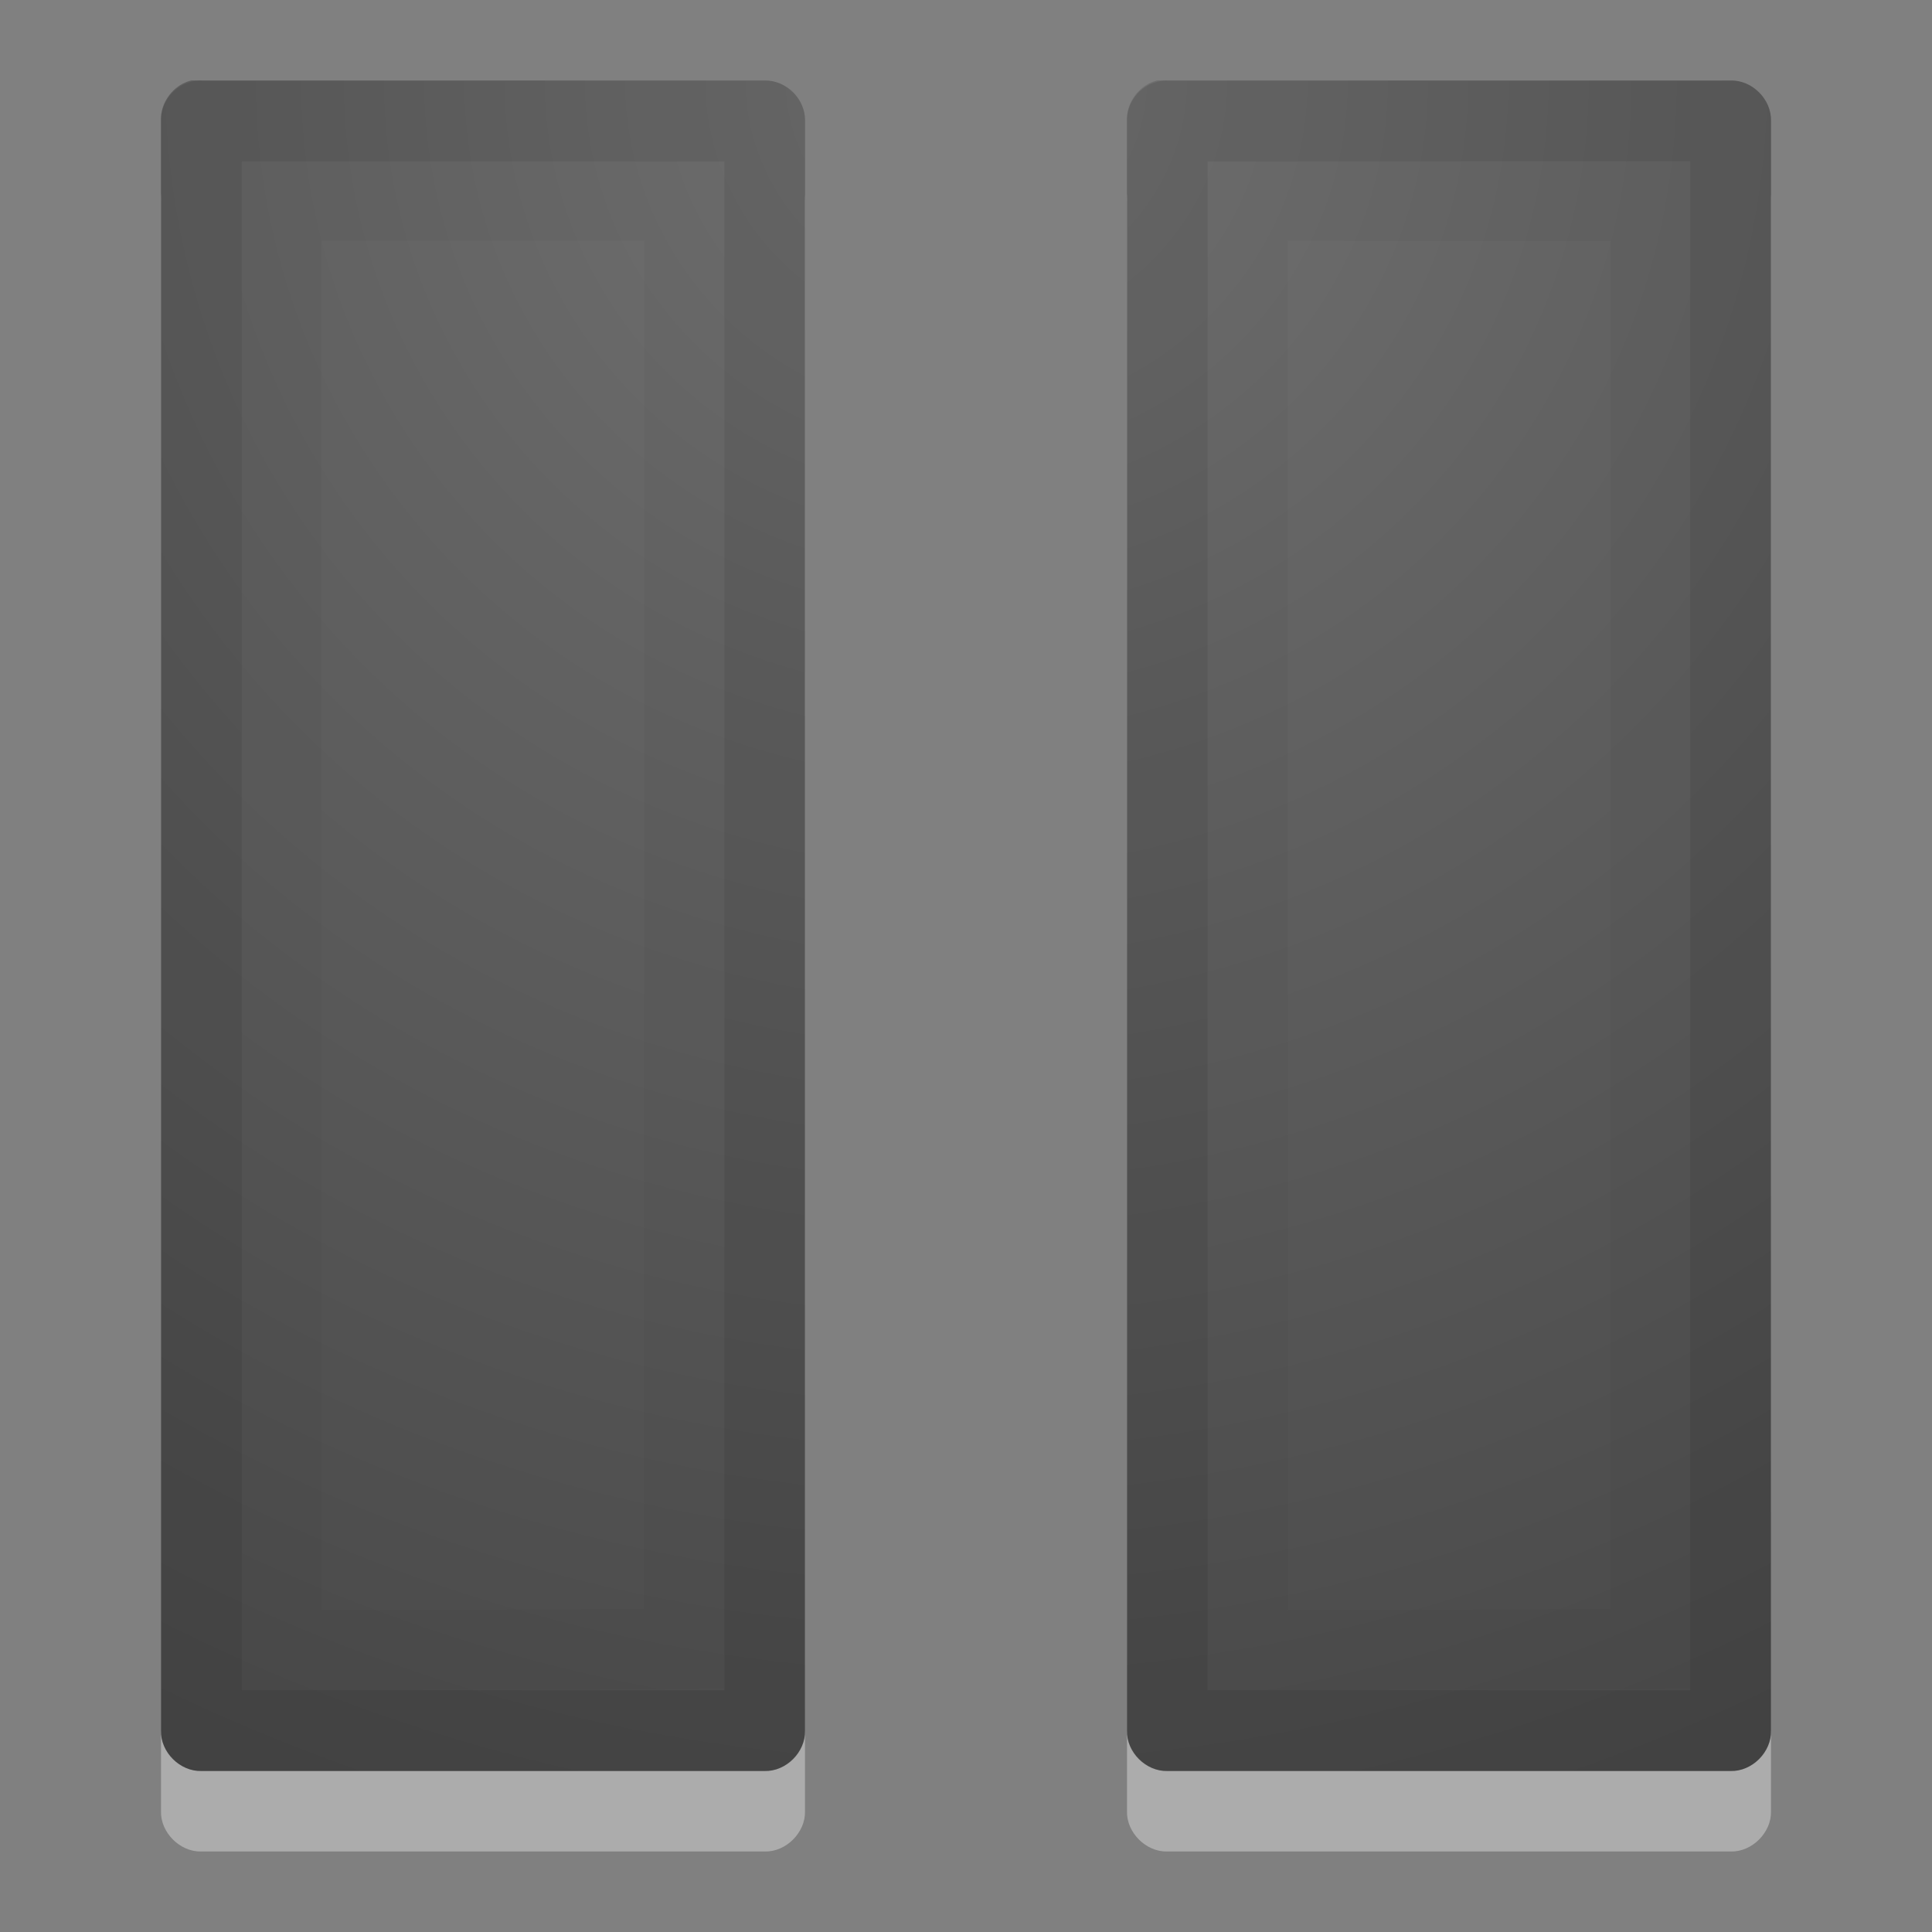 <?xml version="1.0" encoding="UTF-8" standalone="no"?>
<!-- Created with Inkscape (http://www.inkscape.org/) -->

<svg
   xmlns:dc="http://purl.org/dc/elements/1.1/"
   xmlns:cc="http://creativecommons.org/ns#"
   xmlns:rdf="http://www.w3.org/1999/02/22-rdf-syntax-ns#"
   xmlns:svg="http://www.w3.org/2000/svg"
   xmlns="http://www.w3.org/2000/svg"
   xmlns:xlink="http://www.w3.org/1999/xlink"
   version="1.1"
   width="24"
   height="24"
   id="svg3792">
  <rect width="100%" height="100%" fill="#808080" stroke="none"/>
  <defs
     id="defs3794">
    <radialGradient
       cx="21.385"
       cy="-19.005"
       r="20"
       fx="21.385"
       fy="-19.005"
       id="radialGradient3008"
       xlink:href="#linearGradient2867-449-88-871-390-598-476-591-434-148-57-177-641-289-620-227-114-444-680-744-4"
       gradientUnits="userSpaceOnUse"
       gradientTransform="matrix(0,1.5,-1.524,0,-16.96,-23.078)" />
    <linearGradient
       id="linearGradient2867-449-88-871-390-598-476-591-434-148-57-177-641-289-620-227-114-444-680-744-4">
      <stop
         id="stop5430-5"
         style="stop-color:#737373;stop-opacity:1"
         offset="0" />
      <stop
         id="stop5432-2"
         style="stop-color:#636363;stop-opacity:1"
         offset="0.262" />
      <stop
         id="stop5434-9"
         style="stop-color:#4b4b4b;stop-opacity:1"
         offset="0.705" />
      <stop
         id="stop5436-2"
         style="stop-color:#3f3f3f;stop-opacity:1"
         offset="1" />
    </linearGradient>
  </defs>
  <g
     transform="translate(0,-8)"
     id="layer1">
    <path
       d="M 2.375,10 C 2.155,10.052 1.988,10.274 2,10.5 l 0,20 c -0.007,0.264 0.236,0.507 0.5,0.5 l 7,0 c 0.264,0.007 0.507,-0.236 0.5,-0.5 l 0,-20 C 10.007,10.236 9.764,9.993 9.5,10 l -7,0 c -0.021,-0.001 -0.042,-0.001 -0.062,0 -0.021,-0.001 -0.042,-0.001 -0.062,0 z m 12,0 C 14.155,10.052 13.988,10.274 14,10.5 l 0,20 c -0.007,0.264 0.236,0.507 0.5,0.5 l 7,0 c 0.264,0.007 0.507,-0.236 0.5,-0.5 l 0,-20 C 22.007,10.236 21.764,9.993 21.5,10 l -7,0 c -0.021,-0.001 -0.042,-0.001 -0.062,0 -0.021,-0.001 -0.042,-0.001 -0.062,0 z"
       id="path3797-4"
       style="opacity:0.35;color:#000000;fill:#ffffff;fill-opacity:1;fill-rule:nonzero;stroke:none;stroke-width:1;marker:none;visibility:visible;display:inline;overflow:visible;enable-background:accumulate" />
    <path
       d="M 2.375,9 C 2.155,9.052 1.988,9.274 2,9.5 L 2,29.5 c -0.007,0.264 0.236,0.507 0.5,0.5 l 7,0 c 0.264,0.007 0.507,-0.236 0.5,-0.5 L 10,9.5 c 0.007,-0.264 -0.236,-0.507 -0.5,-0.5 l -7,0 c -0.021,-0.001 -0.042,-0.001 -0.062,0 -0.021,-0.001 -0.042,-0.001 -0.062,0 z m 12,0 c -0.22,0.052 -0.387,0.274 -0.375,0.5 L 14,29.5 c -0.007,0.264 0.236,0.507 0.5,0.5 l 7,0 c 0.264,0.007 0.507,-0.236 0.5,-0.5 L 22,9.5 c 0.007,-0.264 -0.236,-0.507 -0.5,-0.5 l -7,0 c -0.021,-0.001 -0.042,-0.001 -0.062,0 -0.021,-0.001 -0.042,-0.001 -0.062,0 z"
       id="path3797"
       style="color:#000000;fill:url(#radialGradient3008);fill-opacity:1;fill-rule:nonzero;stroke:none;stroke-width:1;marker:none;visibility:visible;display:inline;overflow:visible;enable-background:accumulate" />
    <path
       d="m 2.501,9.502 0,19.997 6.999,0 0,-19.997 z m 11.999,0 0,19.997 6.999,0 0,-19.997 z"
       id="path2645"
       style="opacity:0.1;color:#000000;fill:none;stroke:#000000;stroke-width:1.004;stroke-linecap:round;stroke-linejoin:round;stroke-miterlimit:4;stroke-opacity:1;stroke-dasharray:none;stroke-dashoffset:0;marker:none;visibility:visible;display:inline;overflow:visible;enable-background:accumulate" />
    <path
       d="m 15.5,10.497 0,18.006 5.003,-0.021 0,-17.984 z m -12.003,-1e-6 0,18.006 L 8.5,28.482 8.5,10.497 z"
       id="path2647"
       style="opacity:0.03;fill:none;stroke:#000000;stroke-width:0.994;stroke-linecap:round;stroke-linejoin:miter;stroke-miterlimit:4;stroke-opacity:1;stroke-dasharray:none;stroke-dashoffset:0;marker:none;visibility:visible;display:inline;overflow:visible" />
  </g>
</svg>
